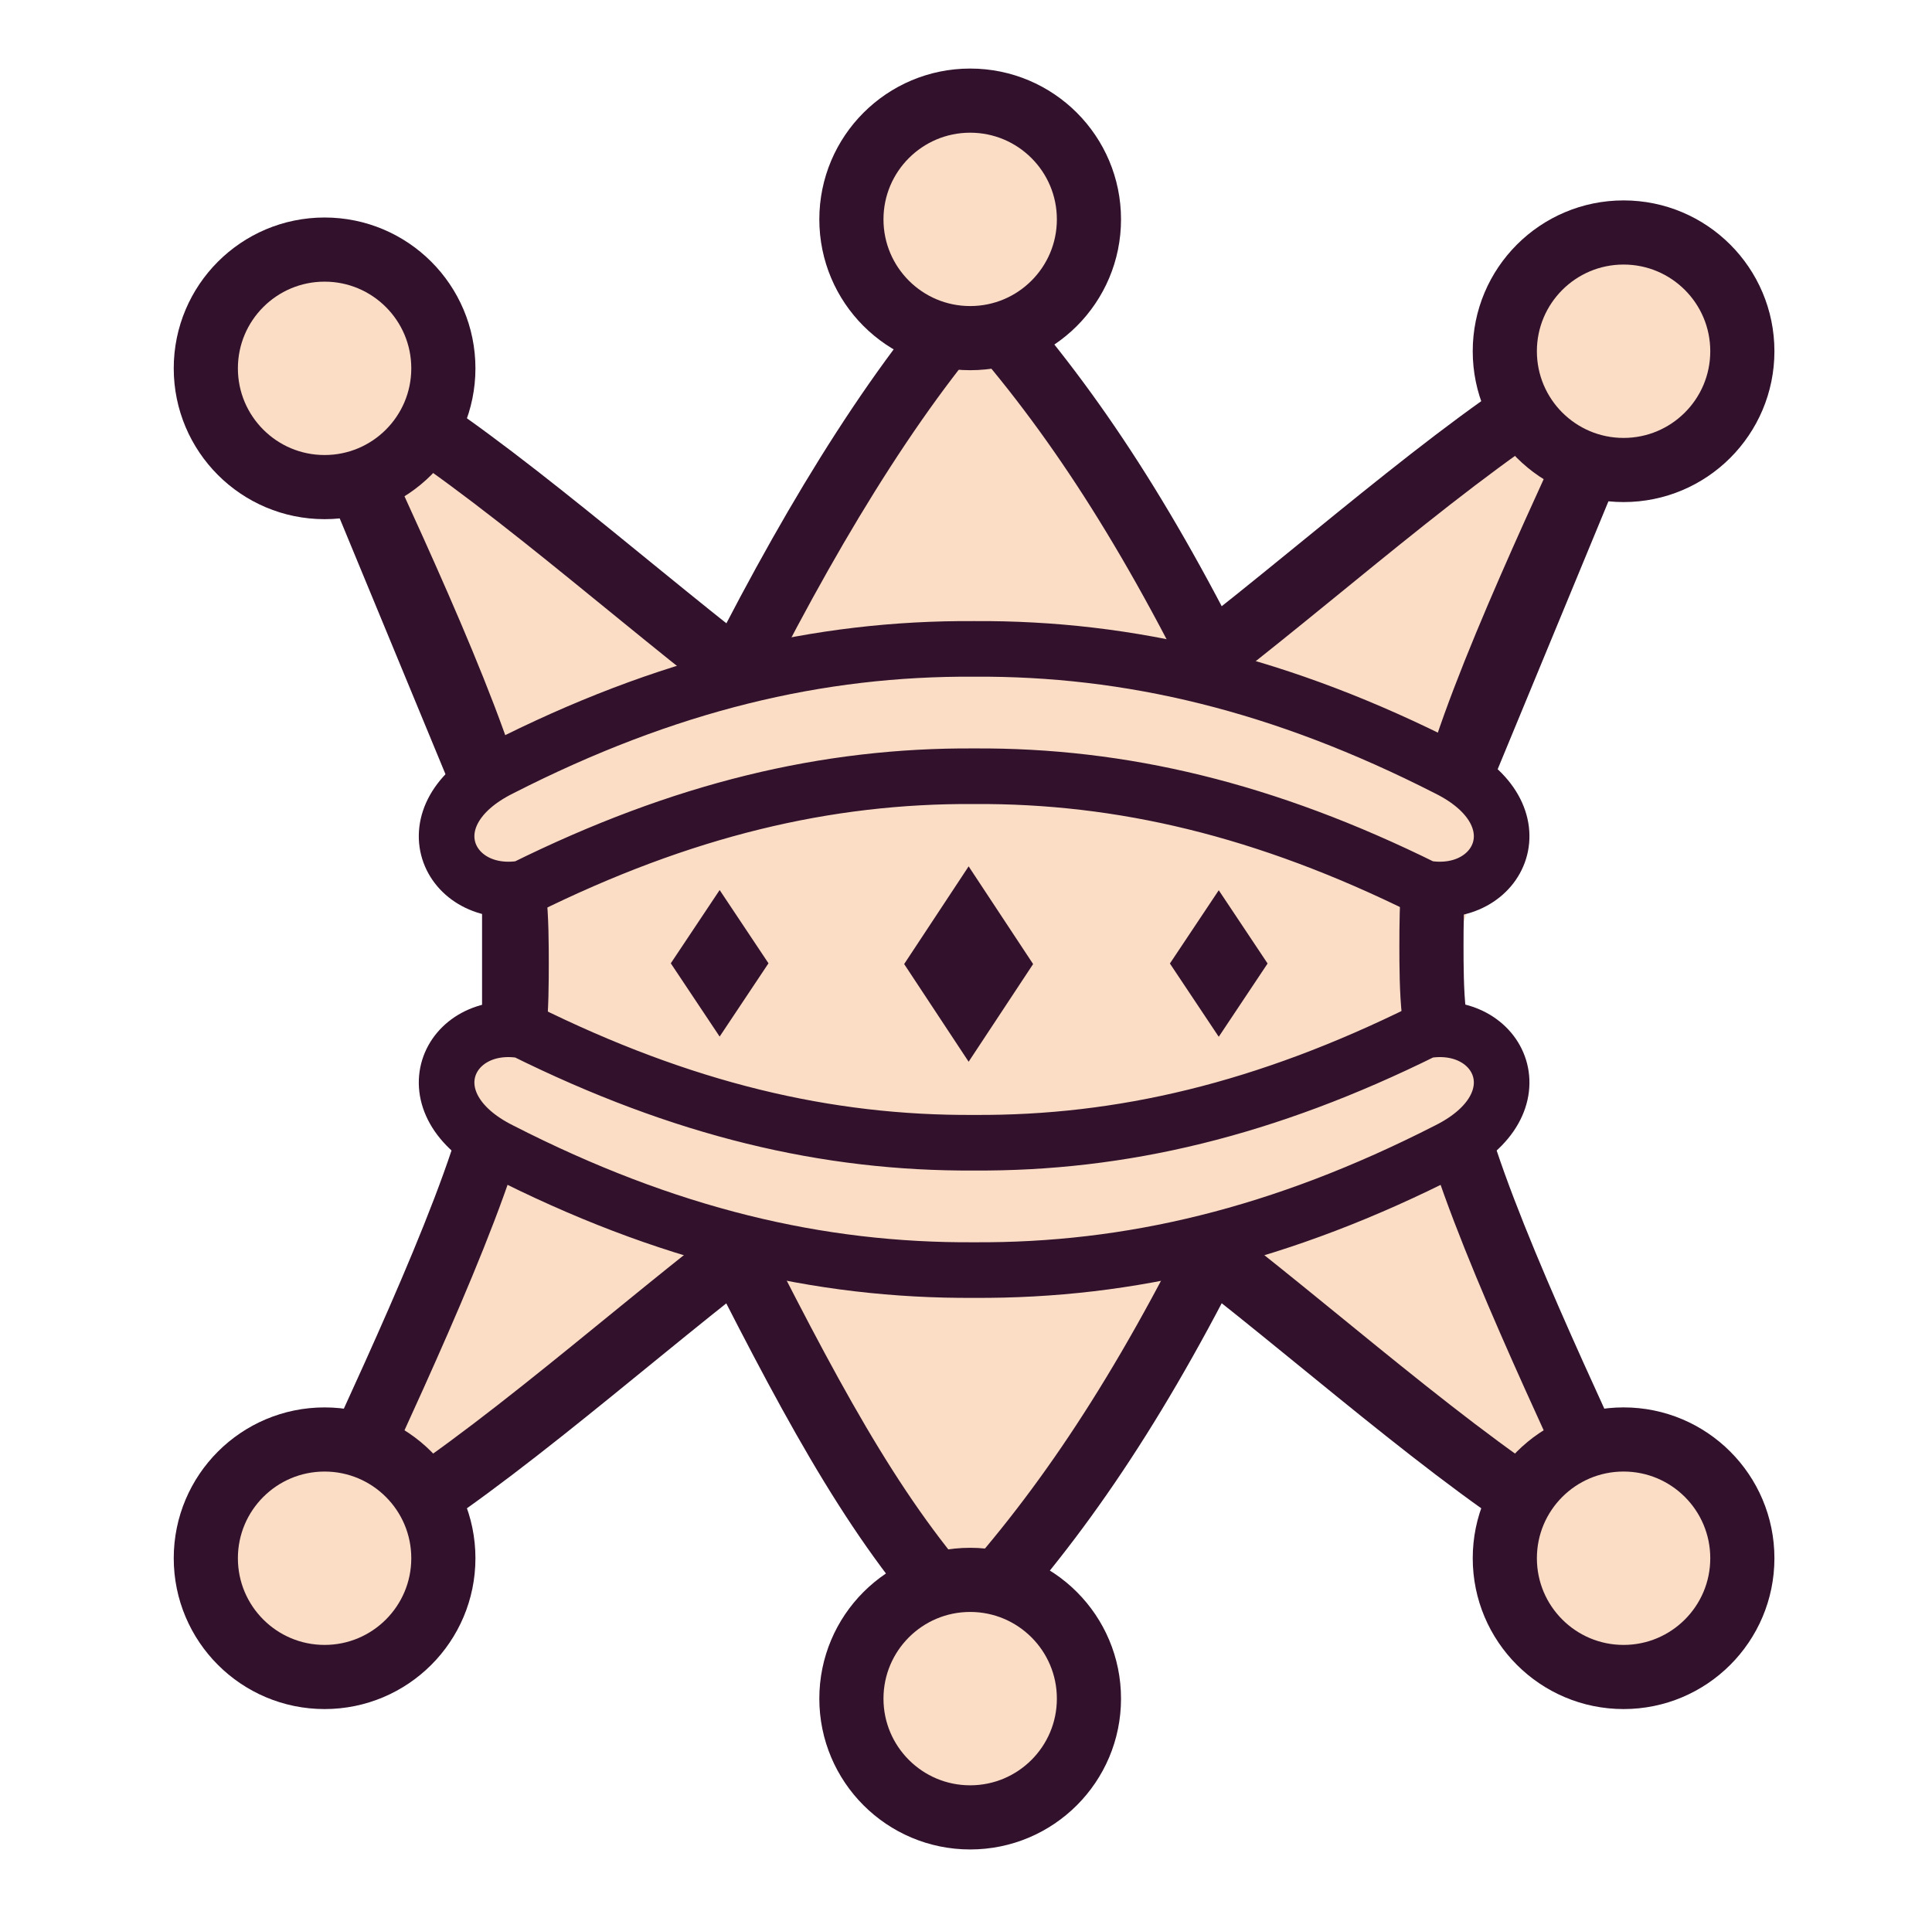<svg width="181" height="180" viewBox="0 0 181 180" fill="none" xmlns="http://www.w3.org/2000/svg">
<path fill-rule="evenodd" clip-rule="evenodd" d="M33.102 44.577C34.578 47.259 40.308 58.22 41.618 61.472C42.966 64.822 44.132 68.242 45.112 71.718C46.106 75.248 43.51 78.842 44.036 82.356C44.564 85.869 48.214 89.301 48.123 92.506L92.839 92.244L92.578 25.562C82.817 38.246 75.58 48.896 69.932 63.636C62.228 55.859 48.398 46.234 39.339 41.165L33.102 44.577Z" fill="#FBDCC4"/>
<path fill-rule="evenodd" clip-rule="evenodd" d="M34.277 134.354C35.753 131.672 40.125 122.974 41.436 119.722C42.783 116.372 43.949 112.951 44.929 109.476C45.923 105.946 44.005 101.899 44.532 98.385C45.059 94.872 48.03 91.892 47.94 88.688L92.656 88.949L92.395 155.631C82.634 142.948 75.397 132.297 69.749 117.557C62.045 125.335 49.611 135.677 40.553 140.746L34.277 134.354Z" fill="#FBDCC4"/>
<path fill-rule="evenodd" clip-rule="evenodd" d="M148.29 44.718C146.814 47.4 143.121 59.266 141.811 62.518C140.463 65.868 139.297 69.288 138.317 72.764C137.324 76.293 138.788 78.757 138.262 82.271C137.734 85.784 135.216 90.347 135.306 93.552L90.59 93.29L90.852 26.609C100.613 39.292 107.85 49.943 113.497 64.683C121.202 56.905 133.448 43.737 142.507 38.669L148.29 44.718Z" fill="#FBDCC4"/>
<path fill-rule="evenodd" clip-rule="evenodd" d="M149.239 135.624C147.763 132.942 142.938 122.66 141.628 119.408C140.28 116.058 139.114 112.637 138.134 109.162C137.141 105.633 141.532 100.995 139.889 97.845C138.3 94.8 133.633 91.498 133.724 88.294L90.407 88.635L90.669 155.317C100.43 142.634 107.667 131.983 113.314 117.243C121.019 125.021 133.077 134.685 142.136 139.753L149.239 135.624Z" fill="#FBDCC4"/>
<path d="M33.438 36.195C43.667 41.632 57.591 54.124 69.058 63.015C76.886 47.568 84.782 35.036 92.925 26.327M30.623 37.795C35.086 47.754 43.828 65.826 46.423 76.013L30.623 37.795ZM48.167 83.939C48.406 85.953 48.405 88.561 48.408 90.255C48.405 91.951 48.406 94.558 48.167 96.572V83.939Z" stroke="#31112C" stroke-width="6.01"/>
<path d="M30.409 45.638C36.554 45.638 41.536 40.656 41.536 34.511C41.536 28.366 36.554 23.384 30.409 23.384C24.264 23.384 19.282 28.366 19.282 34.511C19.282 40.656 24.264 45.638 30.409 45.638Z" fill="#FBDCC4" stroke="#31112C" stroke-width="6.01"/>
<path d="M90.747 99.478L84.707 90.326L90.747 81.173L96.788 90.326L90.747 99.478ZM67.42 97.121L62.844 90.256L67.42 83.392L71.996 90.256L67.42 97.121Z" fill="#31112C"/>
<path d="M33.438 144.315C43.667 138.878 57.591 126.386 69.058 117.495C76.886 132.941 82.586 143.277 90.728 151.986M30.623 142.715C35.087 132.756 43.828 114.684 46.423 104.497" stroke="#31112C" stroke-width="6.01"/>
<path d="M30.409 134.871C36.554 134.871 41.536 139.852 41.536 145.997C41.536 152.143 36.554 157.124 30.409 157.124C24.264 157.124 19.282 152.143 19.282 145.997C19.282 139.852 24.264 134.871 30.409 134.871Z" fill="#FBDCC4" stroke="#31112C" stroke-width="6.01"/>
<path d="M149.076 144.315C138.847 138.877 124.923 126.385 113.457 117.494C105.628 132.941 98.329 143.277 90.186 151.985M151.891 142.715C147.428 132.756 138.687 114.684 136.092 104.497" stroke="#31112C" stroke-width="6.01"/>
<path d="M152.105 134.87C145.96 134.87 140.979 139.852 140.979 145.997C140.979 152.142 145.96 157.124 152.105 157.124C158.25 157.124 163.232 152.142 163.232 145.997C163.232 139.852 158.25 134.87 152.105 134.87Z" fill="#FBDCC4" stroke="#31112C" stroke-width="6.01"/>
<path d="M114.179 83.411L118.755 90.275L114.179 97.14L109.603 90.275L114.179 83.411Z" fill="#31112C"/>
<path d="M90.891 148.025C84.746 148.025 79.764 153.007 79.764 159.152C79.764 165.297 84.746 170.278 90.891 170.278C97.036 170.278 102.018 165.297 102.018 159.152C102.018 153.007 97.036 148.025 90.891 148.025Z" fill="#FBDCC4" stroke="#31112C" stroke-width="6.01"/>
<path d="M149.076 34.591C138.847 40.029 124.923 52.521 113.457 61.412C105.628 45.965 98.329 35.63 90.186 26.921M134.347 82.335C134.109 84.349 134.109 86.957 134.106 88.652C134.109 90.348 134.108 92.955 134.347 94.97M151.891 36.191C147.428 46.151 138.687 64.222 136.092 74.409L151.891 36.191Z" stroke="#31112C" stroke-width="6.01"/>
<path d="M152.105 44.036C145.96 44.036 140.978 39.054 140.978 32.909C140.978 26.764 145.96 21.782 152.105 21.782C158.25 21.782 163.232 26.764 163.232 32.909C163.232 39.054 158.25 44.036 152.105 44.036Z" fill="#FBDCC4" stroke="#31112C" stroke-width="6.01"/>
<path d="M90.891 31.681C84.746 31.681 79.764 26.7 79.764 20.554C79.764 14.409 84.746 9.428 90.891 9.428C97.036 9.428 102.018 14.409 102.018 20.554C102.018 26.7 97.036 31.681 90.891 31.681Z" fill="#FBDCC4" stroke="#31112C" stroke-width="6.01"/>
<path fill-rule="evenodd" clip-rule="evenodd" d="M91.257 60.797C76.713 60.708 62.441 64.08 46.915 72.001C38.149 76.354 41.978 84.445 49.051 83.217C63.948 75.836 77.458 72.644 91.257 72.728C105.057 72.643 118.566 75.835 133.468 83.216C140.546 84.445 144.375 76.354 135.604 72.001C120.074 64.079 105.802 60.707 91.257 60.797V60.797Z" fill="#FBDCC4" stroke="#31112C" stroke-width="5.209"/>
<path fill-rule="evenodd" clip-rule="evenodd" d="M135.604 107.783C120.074 115.716 105.802 119.088 91.257 118.998C76.712 119.088 62.441 115.716 46.915 107.782C38.149 103.417 41.978 95.326 49.051 96.567C63.948 103.96 77.458 107.152 91.257 107.067C105.056 107.152 118.566 103.96 133.468 96.567C140.546 95.326 144.375 103.417 135.604 107.783H135.604Z" fill="#FBDCC4" stroke="#31112C" stroke-width="5.209"/>
</svg>
